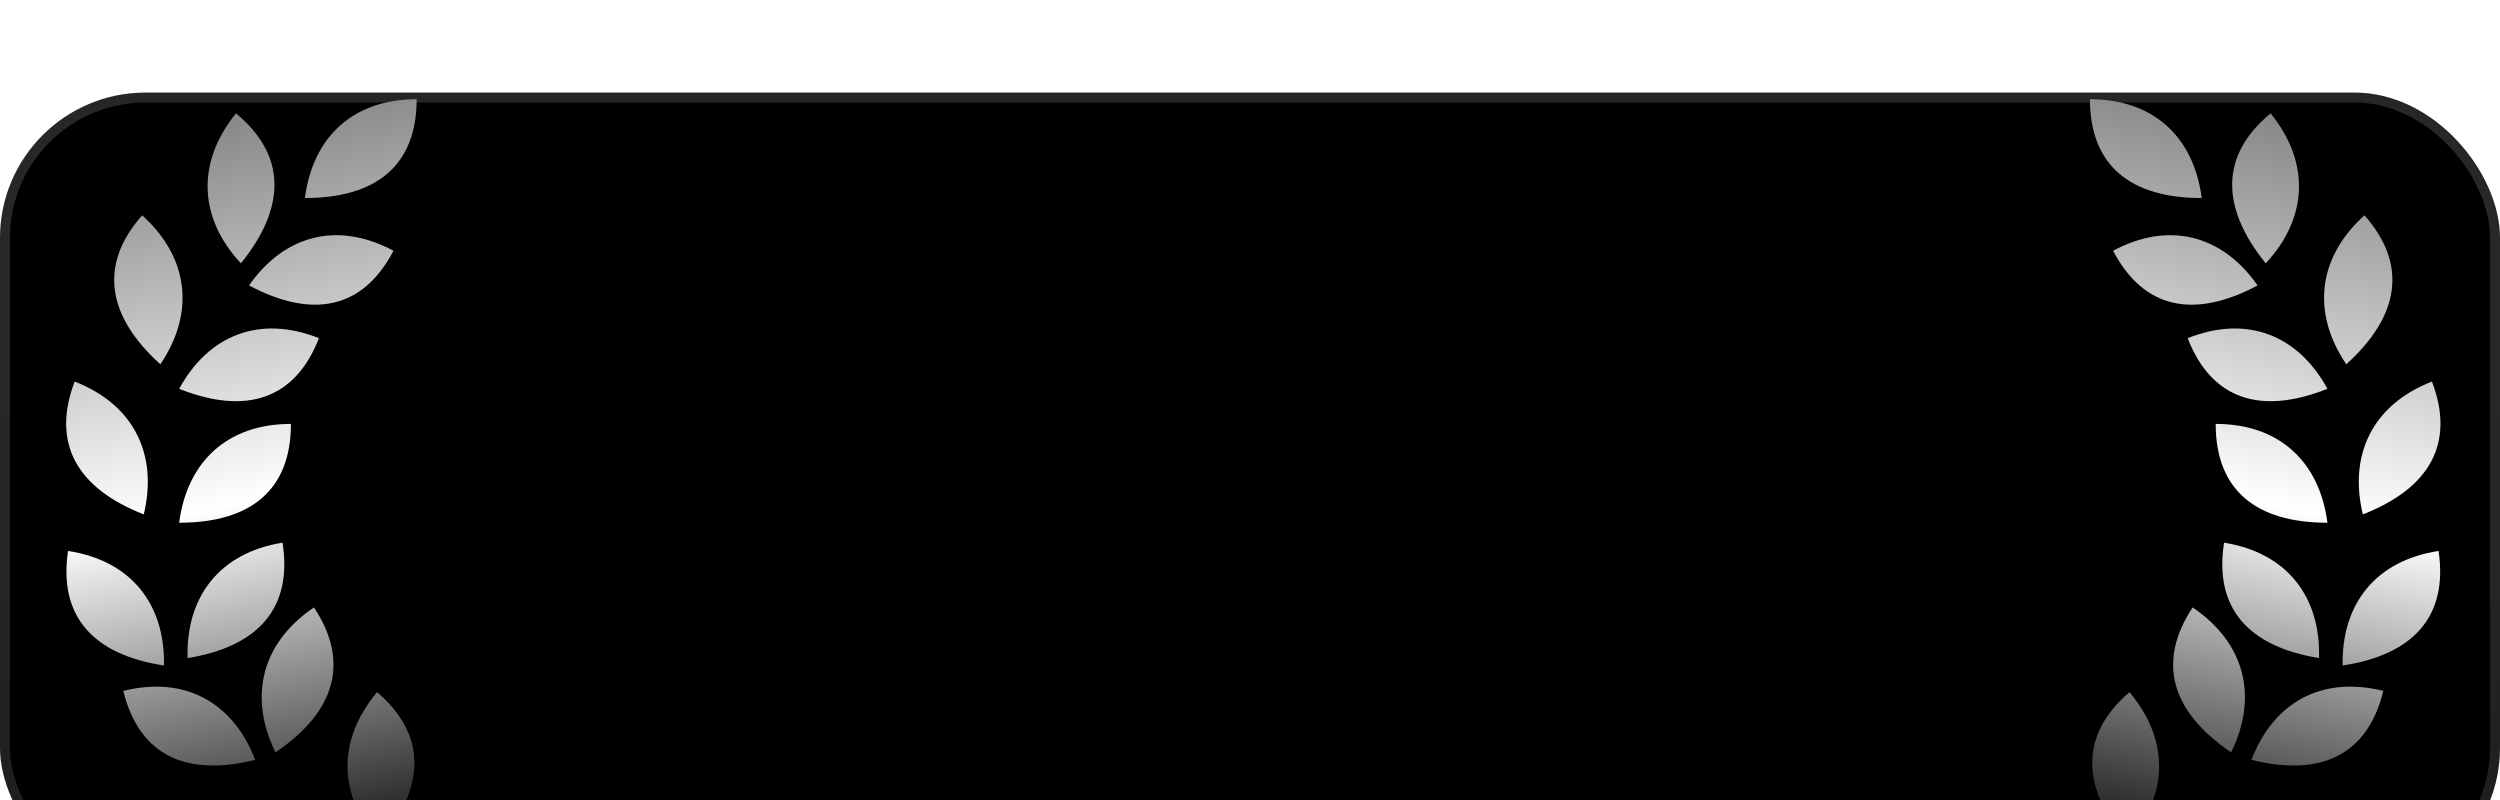 <svg width="378" height="121" viewBox="0 0 378 121" fill="none" xmlns="http://www.w3.org/2000/svg">
<g filter="url(#filter0_ii_832_1952)">
<rect width="378" height="121" rx="22" fill="black"/>
<rect x="0.75" y="0.75" width="376.5" height="119.5" rx="21.25" stroke="url(#paint0_linear_832_1952)" stroke-opacity="0.3" stroke-width="1.5"/>
<path d="M345.938 110.593C337.307 106.217 329.337 108.617 324.205 116.29C333.914 121.212 341.517 119.496 345.938 110.593Z" fill="url(#paint1_linear_832_1952)"/>
<path d="M321.986 90.651C314.46 97.083 314.594 104.955 321.608 113.336C327.783 106.494 328.221 98.101 321.986 90.651Z" fill="url(#paint2_linear_832_1952)"/>
<path d="M360.356 90.463C350.98 88.131 343.733 92.258 340.414 100.89C350.961 103.513 358 100.135 360.356 90.463Z" fill="url(#paint3_linear_832_1952)"/>
<path d="M331.528 77.843C326.045 86.121 328.32 93.652 337.347 99.758C341.419 91.462 339.552 83.271 331.528 77.843Z" fill="url(#paint4_linear_832_1952)"/>
<path d="M368.712 69.305C359.164 70.76 354.021 77.367 354.207 86.625C364.948 84.989 370.181 79.155 368.712 69.305Z" fill="url(#paint5_linear_832_1952)"/>
<path d="M336.282 68.052C334.728 77.888 339.908 83.768 350.634 85.5C350.901 76.243 345.816 69.592 336.282 68.052Z" fill="url(#paint6_linear_832_1952)"/>
<path d="M335.01 50.094C335.01 60.056 341.044 65.036 351.907 65.036C350.725 55.852 344.665 50.094 335.01 50.094Z" fill="url(#paint7_linear_832_1952)"/>
<path d="M367.711 43.691C358.702 47.2 355.097 54.775 357.262 63.773C367.397 59.825 371.256 52.985 367.711 43.691Z" fill="url(#paint8_linear_832_1952)"/>
<path d="M351.907 44.789C347.483 36.679 339.759 33.562 330.773 37.131C334.379 46.401 341.798 48.805 351.907 44.789Z" fill="url(#paint9_linear_832_1952)"/>
<path d="M357.505 18.556C350.305 25.058 349.583 33.433 354.758 41.077C362.857 33.762 364.073 25.983 357.505 18.556Z" fill="url(#paint10_linear_832_1952)"/>
<path d="M341.346 29.158C336.061 21.592 328.043 19.357 319.502 23.909C324.101 32.719 331.738 34.278 341.346 29.158Z" fill="url(#paint11_linear_832_1952)"/>
<path d="M343.318 3.135C335.69 9.442 335.697 17.318 342.575 25.814C348.86 19.074 349.432 10.687 343.318 3.135Z" fill="url(#paint12_linear_832_1952)"/>
<path d="M316 1C316 10.961 322.035 15.942 332.897 15.942C331.715 6.758 325.656 1 316 1Z" fill="url(#paint13_linear_832_1952)"/>
<path d="M33.062 110.593C41.693 106.217 49.663 108.617 54.795 116.29C45.086 121.212 37.483 119.496 33.062 110.593Z" fill="url(#paint14_linear_832_1952)"/>
<path d="M57.014 90.651C64.54 97.083 64.406 104.955 57.392 113.336C51.217 106.494 50.779 98.101 57.014 90.651Z" fill="url(#paint15_linear_832_1952)"/>
<path d="M18.644 90.463C28.02 88.131 35.267 92.258 38.586 100.89C28.038 103.513 21 100.135 18.644 90.463Z" fill="url(#paint16_linear_832_1952)"/>
<path d="M47.472 77.843C52.955 86.121 50.68 93.652 41.653 99.758C37.581 91.462 39.448 83.271 47.472 77.843Z" fill="url(#paint17_linear_832_1952)"/>
<path d="M10.288 69.305C19.836 70.76 24.979 77.367 24.793 86.625C14.052 84.989 8.819 79.155 10.288 69.305Z" fill="url(#paint18_linear_832_1952)"/>
<path d="M42.718 68.052C44.272 77.888 39.092 83.768 28.366 85.5C28.099 76.243 33.184 69.592 42.718 68.052Z" fill="url(#paint19_linear_832_1952)"/>
<path d="M43.99 50.094C43.99 60.056 37.956 65.036 27.093 65.036C28.275 55.852 34.335 50.094 43.99 50.094Z" fill="url(#paint20_linear_832_1952)"/>
<path d="M11.289 43.691C20.298 47.2 23.903 54.775 21.738 63.773C11.603 59.825 7.744 52.985 11.289 43.691Z" fill="url(#paint21_linear_832_1952)"/>
<path d="M27.093 44.789C31.517 36.679 39.241 33.562 48.227 37.131C44.621 46.401 37.203 48.805 27.093 44.789Z" fill="url(#paint22_linear_832_1952)"/>
<path d="M21.495 18.556C28.695 25.058 29.417 33.433 24.242 41.077C16.143 33.762 14.927 25.983 21.495 18.556Z" fill="url(#paint23_linear_832_1952)"/>
<path d="M37.654 29.158C42.939 21.592 50.957 19.357 59.498 23.909C54.899 32.719 47.262 34.278 37.654 29.158Z" fill="url(#paint24_linear_832_1952)"/>
<path d="M35.682 3.135C43.31 9.442 43.303 17.318 36.425 25.814C30.14 19.074 29.568 10.687 35.682 3.135Z" fill="url(#paint25_linear_832_1952)"/>
<path d="M63 1C63 10.961 56.965 15.942 46.103 15.942C47.285 6.758 53.344 1 63 1Z" fill="url(#paint26_linear_832_1952)"/>
</g>
<defs>
<filter id="filter0_ii_832_1952" x="-40" y="-40" width="458" height="201" filterUnits="userSpaceOnUse" color-interpolation-filters="sRGB">
<feFlood flood-opacity="0" result="BackgroundImageFix"/>
<feBlend mode="normal" in="SourceGraphic" in2="BackgroundImageFix" result="shape"/>
<feColorMatrix in="SourceAlpha" type="matrix" values="0 0 0 0 0 0 0 0 0 0 0 0 0 0 0 0 0 0 127 0" result="hardAlpha"/>
<feOffset dy="9"/>
<feGaussianBlur stdDeviation="4.2"/>
<feComposite in2="hardAlpha" operator="arithmetic" k2="-1" k3="1"/>
<feColorMatrix type="matrix" values="0 0 0 0 0.519 0 0 0 0 0.519 0 0 0 0 0.519 0 0 0 0.26 0"/>
<feBlend mode="normal" in2="shape" result="effect1_innerShadow_832_1952"/>
<feColorMatrix in="SourceAlpha" type="matrix" values="0 0 0 0 0 0 0 0 0 0 0 0 0 0 0 0 0 0 127 0" result="hardAlpha"/>
<feMorphology radius="3" operator="dilate" in="SourceAlpha" result="effect2_innerShadow_832_1952"/>
<feOffset dy="5"/>
<feGaussianBlur stdDeviation="3.3"/>
<feComposite in2="hardAlpha" operator="arithmetic" k2="-1" k3="1"/>
<feColorMatrix type="matrix" values="0 0 0 0 1 0 0 0 0 1 0 0 0 0 1 0 0 0 0.39 0"/>
<feBlend mode="normal" in2="effect1_innerShadow_832_1952" result="effect2_innerShadow_832_1952"/>
</filter>
<linearGradient id="paint0_linear_832_1952" x1="189" y1="0" x2="189" y2="121" gradientUnits="userSpaceOnUse">
<stop stop-color="white" stop-opacity="0.5"/>
<stop offset="1" stop-color="#585858"/>
</linearGradient>
<linearGradient id="paint1_linear_832_1952" x1="342.5" y1="1" x2="318.036" y2="118.083" gradientUnits="userSpaceOnUse">
<stop stop-color="#838383"/>
<stop offset="0.5" stop-color="white"/>
<stop offset="1" stop-color="white" stop-opacity="0"/>
</linearGradient>
<linearGradient id="paint2_linear_832_1952" x1="342.5" y1="1" x2="318.036" y2="118.083" gradientUnits="userSpaceOnUse">
<stop stop-color="#838383"/>
<stop offset="0.5" stop-color="white"/>
<stop offset="1" stop-color="white" stop-opacity="0"/>
</linearGradient>
<linearGradient id="paint3_linear_832_1952" x1="342.5" y1="1" x2="318.036" y2="118.083" gradientUnits="userSpaceOnUse">
<stop stop-color="#838383"/>
<stop offset="0.5" stop-color="white"/>
<stop offset="1" stop-color="white" stop-opacity="0"/>
</linearGradient>
<linearGradient id="paint4_linear_832_1952" x1="342.5" y1="1" x2="318.036" y2="118.083" gradientUnits="userSpaceOnUse">
<stop stop-color="#838383"/>
<stop offset="0.5" stop-color="white"/>
<stop offset="1" stop-color="white" stop-opacity="0"/>
</linearGradient>
<linearGradient id="paint5_linear_832_1952" x1="342.5" y1="1" x2="318.036" y2="118.083" gradientUnits="userSpaceOnUse">
<stop stop-color="#838383"/>
<stop offset="0.5" stop-color="white"/>
<stop offset="1" stop-color="white" stop-opacity="0"/>
</linearGradient>
<linearGradient id="paint6_linear_832_1952" x1="342.5" y1="1" x2="318.036" y2="118.083" gradientUnits="userSpaceOnUse">
<stop stop-color="#838383"/>
<stop offset="0.5" stop-color="white"/>
<stop offset="1" stop-color="white" stop-opacity="0"/>
</linearGradient>
<linearGradient id="paint7_linear_832_1952" x1="342.5" y1="1" x2="318.036" y2="118.083" gradientUnits="userSpaceOnUse">
<stop stop-color="#838383"/>
<stop offset="0.5" stop-color="white"/>
<stop offset="1" stop-color="white" stop-opacity="0"/>
</linearGradient>
<linearGradient id="paint8_linear_832_1952" x1="342.5" y1="1" x2="318.036" y2="118.083" gradientUnits="userSpaceOnUse">
<stop stop-color="#838383"/>
<stop offset="0.5" stop-color="white"/>
<stop offset="1" stop-color="white" stop-opacity="0"/>
</linearGradient>
<linearGradient id="paint9_linear_832_1952" x1="342.5" y1="1" x2="318.036" y2="118.083" gradientUnits="userSpaceOnUse">
<stop stop-color="#838383"/>
<stop offset="0.5" stop-color="white"/>
<stop offset="1" stop-color="white" stop-opacity="0"/>
</linearGradient>
<linearGradient id="paint10_linear_832_1952" x1="342.5" y1="1" x2="318.036" y2="118.083" gradientUnits="userSpaceOnUse">
<stop stop-color="#838383"/>
<stop offset="0.5" stop-color="white"/>
<stop offset="1" stop-color="white" stop-opacity="0"/>
</linearGradient>
<linearGradient id="paint11_linear_832_1952" x1="342.5" y1="1" x2="318.036" y2="118.083" gradientUnits="userSpaceOnUse">
<stop stop-color="#838383"/>
<stop offset="0.5" stop-color="white"/>
<stop offset="1" stop-color="white" stop-opacity="0"/>
</linearGradient>
<linearGradient id="paint12_linear_832_1952" x1="342.5" y1="1" x2="318.036" y2="118.083" gradientUnits="userSpaceOnUse">
<stop stop-color="#838383"/>
<stop offset="0.5" stop-color="white"/>
<stop offset="1" stop-color="white" stop-opacity="0"/>
</linearGradient>
<linearGradient id="paint13_linear_832_1952" x1="342.5" y1="1" x2="318.036" y2="118.083" gradientUnits="userSpaceOnUse">
<stop stop-color="#838383"/>
<stop offset="0.5" stop-color="white"/>
<stop offset="1" stop-color="white" stop-opacity="0"/>
</linearGradient>
<linearGradient id="paint14_linear_832_1952" x1="36.5" y1="1" x2="60.964" y2="118.083" gradientUnits="userSpaceOnUse">
<stop stop-color="#838383"/>
<stop offset="0.5" stop-color="white"/>
<stop offset="1" stop-color="white" stop-opacity="0"/>
</linearGradient>
<linearGradient id="paint15_linear_832_1952" x1="36.5" y1="1" x2="60.964" y2="118.083" gradientUnits="userSpaceOnUse">
<stop stop-color="#838383"/>
<stop offset="0.5" stop-color="white"/>
<stop offset="1" stop-color="white" stop-opacity="0"/>
</linearGradient>
<linearGradient id="paint16_linear_832_1952" x1="36.5" y1="1" x2="60.964" y2="118.083" gradientUnits="userSpaceOnUse">
<stop stop-color="#838383"/>
<stop offset="0.5" stop-color="white"/>
<stop offset="1" stop-color="white" stop-opacity="0"/>
</linearGradient>
<linearGradient id="paint17_linear_832_1952" x1="36.5" y1="1" x2="60.964" y2="118.083" gradientUnits="userSpaceOnUse">
<stop stop-color="#838383"/>
<stop offset="0.5" stop-color="white"/>
<stop offset="1" stop-color="white" stop-opacity="0"/>
</linearGradient>
<linearGradient id="paint18_linear_832_1952" x1="36.5" y1="1" x2="60.964" y2="118.083" gradientUnits="userSpaceOnUse">
<stop stop-color="#838383"/>
<stop offset="0.5" stop-color="white"/>
<stop offset="1" stop-color="white" stop-opacity="0"/>
</linearGradient>
<linearGradient id="paint19_linear_832_1952" x1="36.5" y1="1" x2="60.964" y2="118.083" gradientUnits="userSpaceOnUse">
<stop stop-color="#838383"/>
<stop offset="0.5" stop-color="white"/>
<stop offset="1" stop-color="white" stop-opacity="0"/>
</linearGradient>
<linearGradient id="paint20_linear_832_1952" x1="36.5" y1="1" x2="60.964" y2="118.083" gradientUnits="userSpaceOnUse">
<stop stop-color="#838383"/>
<stop offset="0.5" stop-color="white"/>
<stop offset="1" stop-color="white" stop-opacity="0"/>
</linearGradient>
<linearGradient id="paint21_linear_832_1952" x1="36.5" y1="1" x2="60.964" y2="118.083" gradientUnits="userSpaceOnUse">
<stop stop-color="#838383"/>
<stop offset="0.5" stop-color="white"/>
<stop offset="1" stop-color="white" stop-opacity="0"/>
</linearGradient>
<linearGradient id="paint22_linear_832_1952" x1="36.5" y1="1" x2="60.964" y2="118.083" gradientUnits="userSpaceOnUse">
<stop stop-color="#838383"/>
<stop offset="0.5" stop-color="white"/>
<stop offset="1" stop-color="white" stop-opacity="0"/>
</linearGradient>
<linearGradient id="paint23_linear_832_1952" x1="36.5" y1="1" x2="60.964" y2="118.083" gradientUnits="userSpaceOnUse">
<stop stop-color="#838383"/>
<stop offset="0.5" stop-color="white"/>
<stop offset="1" stop-color="white" stop-opacity="0"/>
</linearGradient>
<linearGradient id="paint24_linear_832_1952" x1="36.5" y1="1" x2="60.964" y2="118.083" gradientUnits="userSpaceOnUse">
<stop stop-color="#838383"/>
<stop offset="0.5" stop-color="white"/>
<stop offset="1" stop-color="white" stop-opacity="0"/>
</linearGradient>
<linearGradient id="paint25_linear_832_1952" x1="36.5" y1="1" x2="60.964" y2="118.083" gradientUnits="userSpaceOnUse">
<stop stop-color="#838383"/>
<stop offset="0.5" stop-color="white"/>
<stop offset="1" stop-color="white" stop-opacity="0"/>
</linearGradient>
<linearGradient id="paint26_linear_832_1952" x1="36.5" y1="1" x2="60.964" y2="118.083" gradientUnits="userSpaceOnUse">
<stop stop-color="#838383"/>
<stop offset="0.5" stop-color="white"/>
<stop offset="1" stop-color="white" stop-opacity="0"/>
</linearGradient>
</defs>
</svg>
